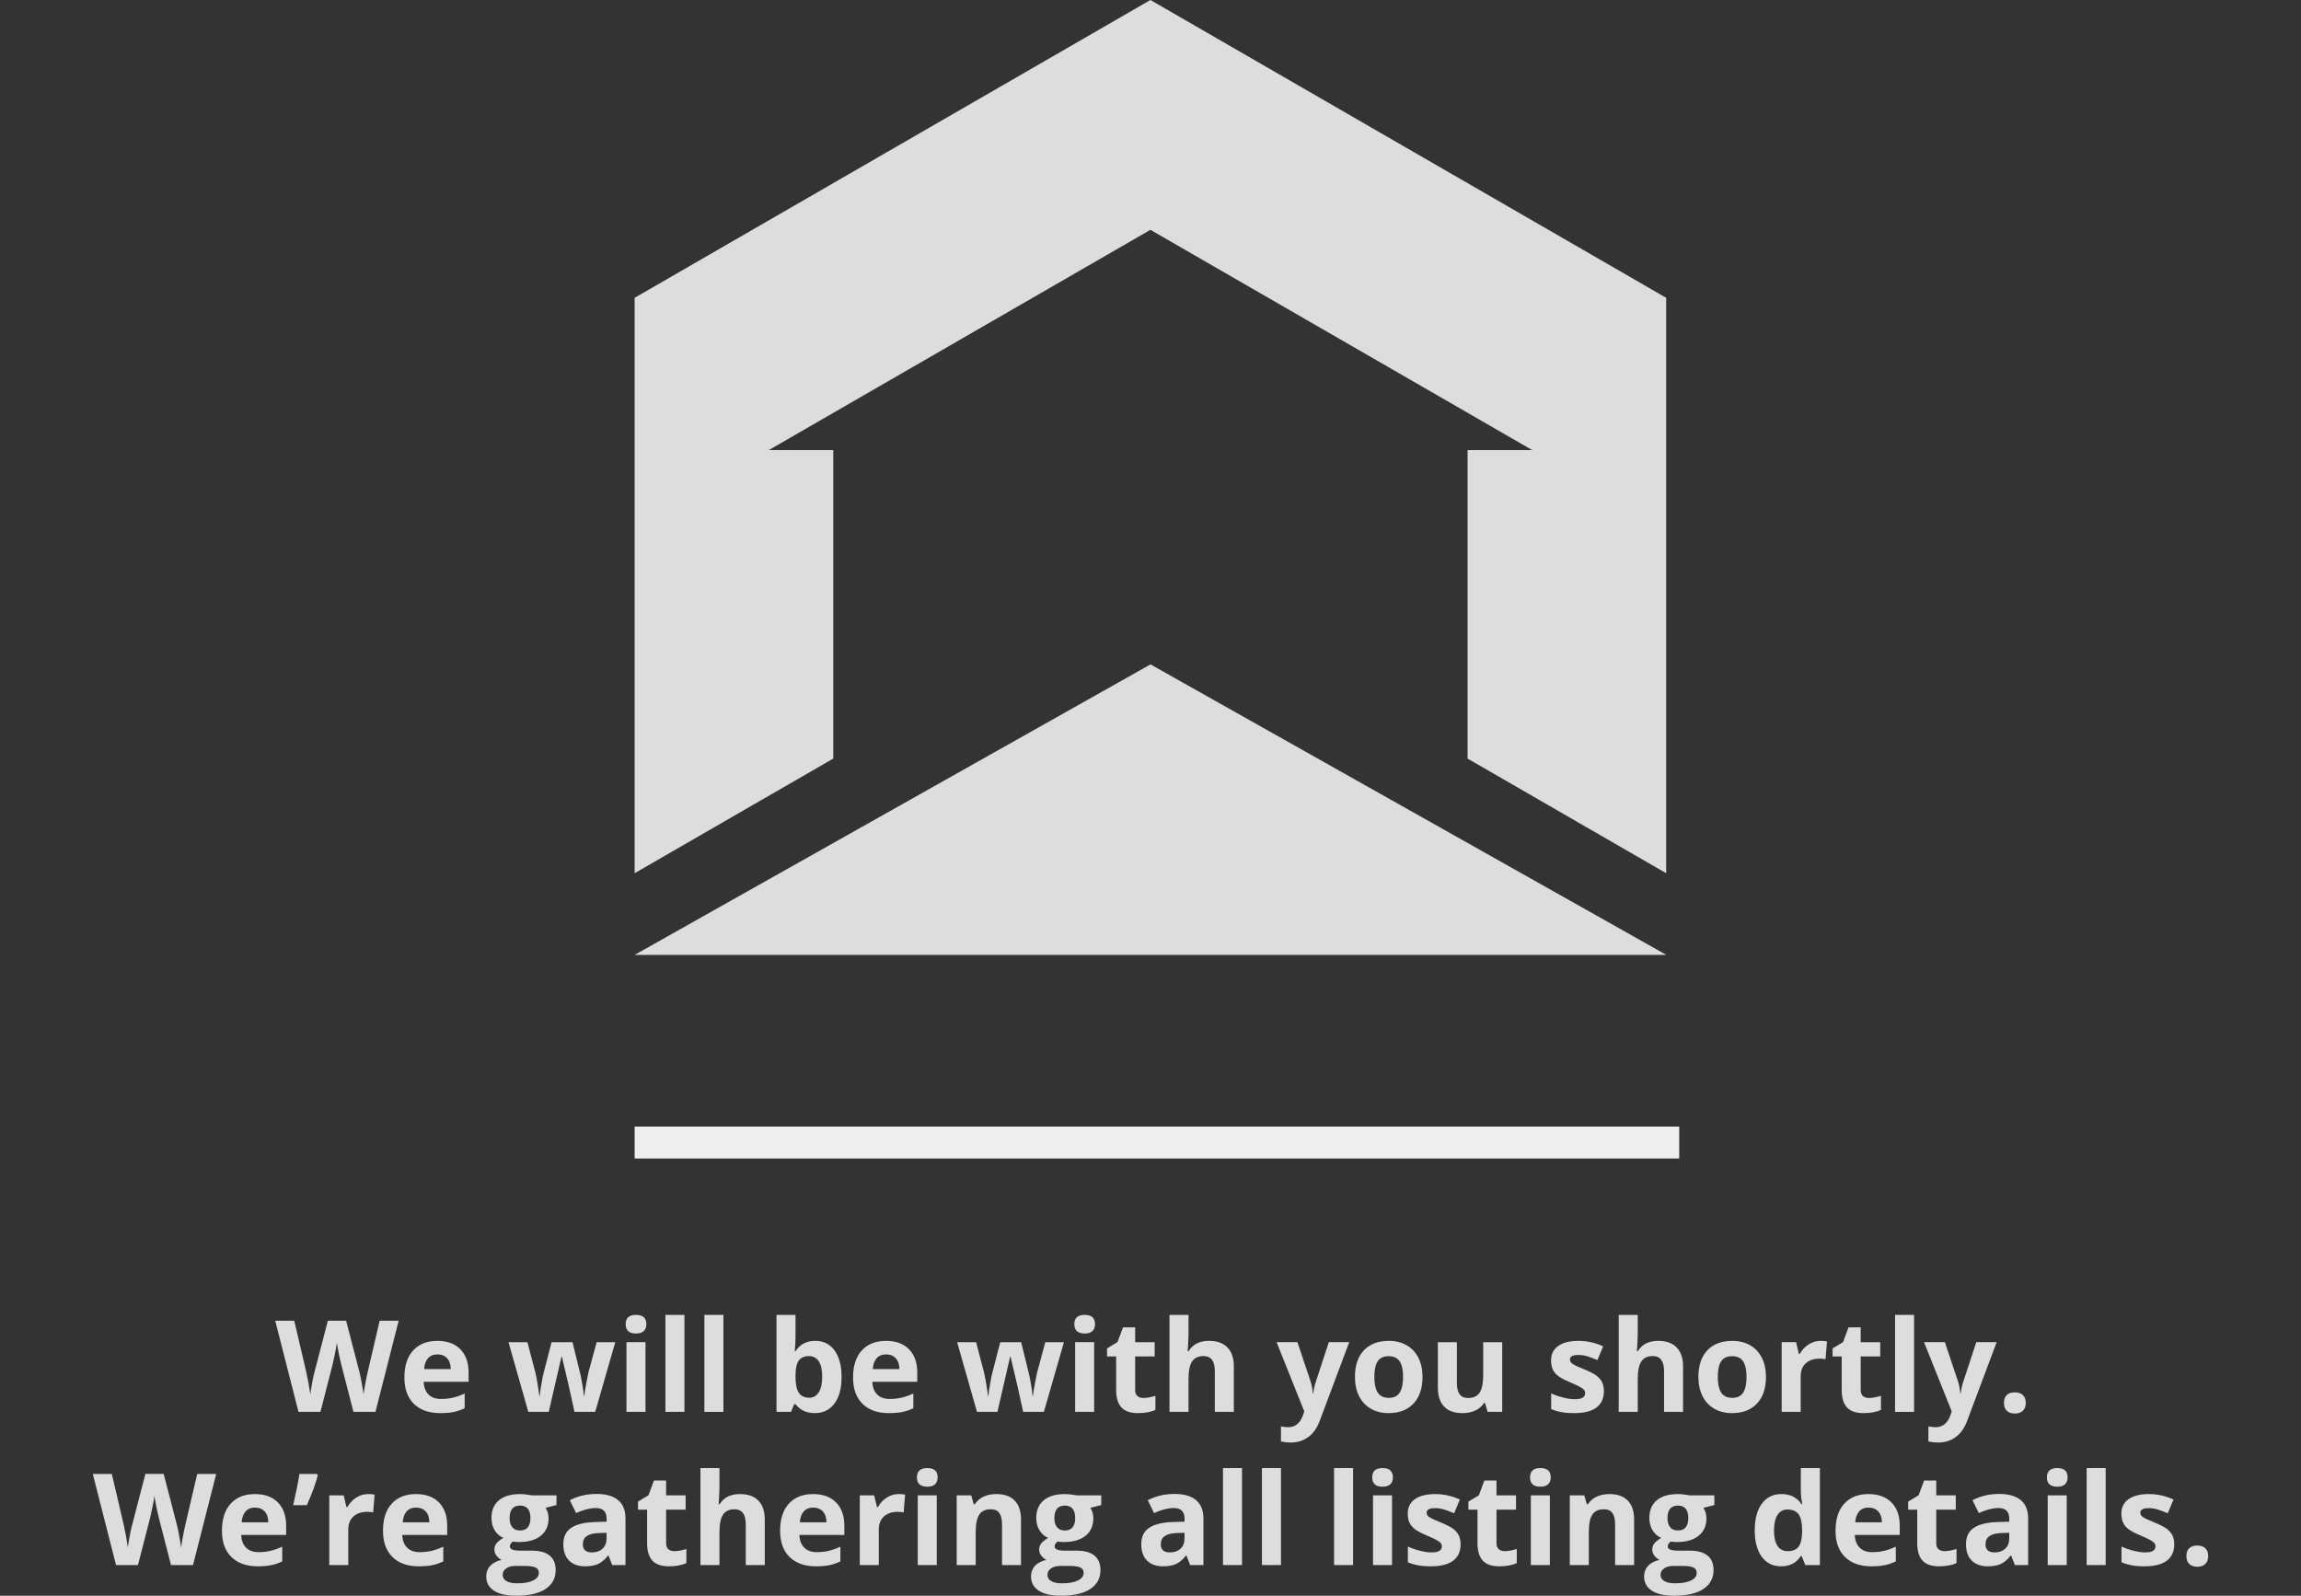<?xml version="1.0" encoding="utf-8"?>
<!-- Generator: Adobe Illustrator 16.0.0, SVG Export Plug-In . SVG Version: 6.00 Build 0)  -->
<!DOCTYPE svg PUBLIC "-//W3C//DTD SVG 1.1//EN" "http://www.w3.org/Graphics/SVG/1.1/DTD/svg11.dtd">
<svg version="1.1" id="inhouseLoader" xmlns="http://www.w3.org/2000/svg" xmlns:xlink="http://www.w3.org/1999/xlink" x="0px"
	 y="0px" width="360.5px" height="250px" viewBox="0 0 360.5 250" enable-background="new 0 0 360.5 250" xml:space="preserve">
<rect x="0" y="0" width="360.5" height="250" fill="#333333" stroke="none"/>
<g>
	<polygon fill="#DDDDDD" points="180.238,0 261.043,46.658 261.043,136.805 229.928,118.846 229.928,70.511 240.053,70.511 
		180.238,36.005 120.455,70.511 130.545,70.511 130.545,118.846 99.428,136.805 99.428,46.658 	"/>
	<polygon fill="#DDDDDD" points="261.072,149.602 180.251,104.089 99.428,149.602 	"/>
</g>
<rect x="99.428" y="176.5" fill="#EEEEEE" width="163.659" height="5"/>
<g>
	<path fill="#DDDDDD" d="M58.824,221.195h-3.447l-1.934-7.5c-0.072-0.268-0.194-0.818-0.366-1.655s-0.272-1.397-0.298-1.685
		c-0.039,0.352-0.137,0.916-0.293,1.694s-0.277,1.333-0.361,1.665l-1.924,7.48h-3.438l-3.643-14.277H46.1l1.826,7.793
		c0.319,1.439,0.55,2.686,0.693,3.74c0.039-0.371,0.128-0.945,0.269-1.724s0.272-1.382,0.396-1.812l2.08-7.998h2.861l2.08,7.998
		c0.091,0.357,0.205,0.904,0.342,1.641s0.241,1.367,0.313,1.895c0.065-0.508,0.169-1.141,0.313-1.899s0.273-1.372,0.391-1.841
		l1.816-7.793h2.979L58.824,221.195z"/>
	<path fill="#DDDDDD" d="M68.961,221.391c-1.758,0-3.131-0.484-4.121-1.455s-1.484-2.344-1.484-4.121
		c0-1.83,0.458-3.244,1.372-4.243s2.179-1.499,3.794-1.499c1.543,0,2.744,0.439,3.604,1.318s1.289,2.094,1.289,3.643v1.445h-7.041
		c0.033,0.846,0.283,1.508,0.752,1.982s1.126,0.713,1.973,0.713c0.658,0,1.279-0.068,1.865-0.205s1.198-0.355,1.836-0.654v2.305
		c-0.521,0.26-1.078,0.454-1.67,0.581S69.814,221.391,68.961,221.391z M68.541,212.191c-0.631,0-1.126,0.2-1.484,0.601
		s-0.563,0.968-0.615,1.704h4.18c-0.013-0.736-0.205-1.304-0.576-1.704S69.172,212.191,68.541,212.191z"/>
	<path fill="#DDDDDD" d="M90.006,221.195l-0.84-3.818l-1.133-4.824h-0.068l-1.992,8.643H82.77l-3.105-10.918h2.969l1.26,4.834
		c0.202,0.865,0.407,2.061,0.615,3.584h0.059c0.026-0.494,0.14-1.279,0.342-2.354l0.156-0.83l1.348-5.234h3.281l1.279,5.234
		c0.026,0.143,0.067,0.355,0.122,0.635s0.109,0.578,0.161,0.894s0.099,0.625,0.142,0.928s0.067,0.546,0.073,0.728h0.059
		c0.059-0.469,0.163-1.111,0.313-1.929s0.257-1.368,0.322-1.655l1.309-4.834h2.92l-3.145,10.918H90.006z"/>
	<path fill="#DDDDDD" d="M98.023,207.455c0-0.971,0.541-1.455,1.621-1.455s1.621,0.484,1.621,1.455c0,0.463-0.135,0.822-0.405,1.079
		s-0.675,0.386-1.216,0.386C98.564,208.92,98.023,208.432,98.023,207.455z M101.129,221.195H98.15v-10.918h2.979V221.195z"/>
	<path fill="#DDDDDD" d="M107.232,221.195h-2.979V206h2.979V221.195z"/>
	<path fill="#DDDDDD" d="M113.336,221.195h-2.979V206h2.979V221.195z"/>
	<path fill="#DDDDDD" d="M127.73,210.072c1.289,0,2.299,0.503,3.027,1.509s1.094,2.384,1.094,4.136c0,1.803-0.376,3.199-1.128,4.189
		s-1.776,1.484-3.071,1.484c-1.283,0-2.289-0.465-3.018-1.396h-0.205l-0.498,1.201h-2.275V206h2.979v3.535
		c0,0.449-0.039,1.168-0.117,2.158h0.117C125.332,210.613,126.363,210.072,127.73,210.072z M126.773,212.455
		c-0.736,0-1.273,0.227-1.611,0.679c-0.338,0.452-0.514,1.2-0.527,2.241v0.322c0,1.172,0.174,2.012,0.522,2.52
		c0.349,0.508,0.899,0.762,1.655,0.762c0.611,0,1.099-0.281,1.46-0.845s0.542-1.382,0.542-2.456s-0.182-1.88-0.547-2.417
		S127.404,212.455,126.773,212.455z"/>
	<path fill="#DDDDDD" d="M139.254,221.391c-1.758,0-3.131-0.484-4.121-1.455s-1.484-2.344-1.484-4.121
		c0-1.83,0.457-3.244,1.372-4.243s2.179-1.499,3.794-1.499c1.543,0,2.744,0.439,3.604,1.318s1.289,2.094,1.289,3.643v1.445h-7.041
		c0.033,0.846,0.283,1.508,0.752,1.982s1.127,0.713,1.973,0.713c0.658,0,1.279-0.068,1.865-0.205s1.197-0.355,1.836-0.654v2.305
		c-0.521,0.26-1.078,0.454-1.67,0.581S140.107,221.391,139.254,221.391z M138.834,212.191c-0.631,0-1.127,0.2-1.484,0.601
		s-0.563,0.968-0.615,1.704h4.18c-0.014-0.736-0.205-1.304-0.576-1.704S139.465,212.191,138.834,212.191z"/>
	<path fill="#DDDDDD" d="M160.299,221.195l-0.84-3.818l-1.133-4.824h-0.068l-1.992,8.643h-3.203l-3.105-10.918h2.969l1.26,4.834
		c0.201,0.865,0.406,2.061,0.615,3.584h0.059c0.025-0.494,0.141-1.279,0.342-2.354l0.156-0.83l1.348-5.234h3.281l1.279,5.234
		c0.025,0.143,0.066,0.355,0.122,0.635s0.108,0.578,0.161,0.894s0.1,0.625,0.142,0.928s0.067,0.546,0.073,0.728h0.059
		c0.059-0.469,0.162-1.111,0.313-1.929s0.258-1.368,0.322-1.655l1.309-4.834h2.92l-3.145,10.918H160.299z"/>
	<path fill="#DDDDDD" d="M168.316,207.455c0-0.971,0.541-1.455,1.621-1.455s1.621,0.484,1.621,1.455
		c0,0.463-0.135,0.822-0.405,1.079s-0.675,0.386-1.216,0.386C168.857,208.92,168.316,208.432,168.316,207.455z M171.422,221.195
		h-2.979v-10.918h2.979V221.195z"/>
	<path fill="#DDDDDD" d="M179.146,219.018c0.521,0,1.146-0.113,1.875-0.342v2.217c-0.742,0.332-1.654,0.498-2.734,0.498
		c-1.191,0-2.059-0.301-2.603-0.903s-0.815-1.505-0.815-2.71v-5.264h-1.426v-1.26l1.641-0.996l0.859-2.305h1.904v2.324h3.057v2.236
		h-3.057v5.264c0,0.424,0.119,0.736,0.356,0.938S178.756,219.018,179.146,219.018z"/>
	<path fill="#DDDDDD" d="M193.307,221.195h-2.979v-6.377c0-1.576-0.586-2.363-1.758-2.363c-0.834,0-1.436,0.283-1.807,0.85
		s-0.557,1.484-0.557,2.754v5.137h-2.979V206h2.979v3.096c0,0.24-0.023,0.807-0.068,1.699l-0.068,0.879h0.156
		c0.664-1.068,1.719-1.602,3.164-1.602c1.283,0,2.256,0.346,2.92,1.035s0.996,1.68,0.996,2.969V221.195z"/>
	<path fill="#DDDDDD" d="M200.006,210.277h3.262l2.061,6.143c0.176,0.533,0.297,1.166,0.361,1.895h0.059
		c0.072-0.67,0.211-1.303,0.42-1.895l2.021-6.143h3.193l-4.619,12.314c-0.424,1.139-1.027,1.992-1.812,2.559s-1.7,0.85-2.749,0.85
		c-0.514,0-1.02-0.055-1.514-0.166v-2.363c0.357,0.084,0.748,0.127,1.172,0.127c0.527,0,0.988-0.161,1.382-0.483
		s0.702-0.81,0.923-1.46l0.176-0.537L200.006,210.277z"/>
	<path fill="#DDDDDD" d="M222.867,215.717c0,1.777-0.469,3.168-1.406,4.17s-2.242,1.504-3.916,1.504
		c-1.049,0-1.973-0.229-2.773-0.688s-1.416-1.118-1.846-1.978s-0.645-1.861-0.645-3.008c0-1.783,0.465-3.17,1.396-4.16
		s2.24-1.484,3.926-1.484c1.049,0,1.973,0.229,2.773,0.684s1.416,1.109,1.846,1.963S222.867,214.57,222.867,215.717z
		 M215.318,215.717c0,1.08,0.178,1.898,0.532,2.451s0.933,0.83,1.733,0.83c0.795,0,1.365-0.275,1.714-0.825s0.522-1.368,0.522-2.456
		c0-1.08-0.176-1.891-0.527-2.432s-0.928-0.811-1.729-0.811c-0.795,0-1.367,0.269-1.719,0.806S215.318,214.629,215.318,215.717z"/>
	<path fill="#DDDDDD" d="M233.063,221.195l-0.4-1.396h-0.156c-0.318,0.508-0.771,0.9-1.357,1.177s-1.254,0.415-2.002,0.415
		c-1.283,0-2.25-0.344-2.9-1.03s-0.977-1.675-0.977-2.964v-7.119h2.979v6.377c0,0.787,0.141,1.379,0.42,1.772
		s0.727,0.591,1.338,0.591c0.834,0,1.436-0.278,1.807-0.835s0.557-1.479,0.557-2.769v-5.137h2.979v10.918H233.063z"/>
	<path fill="#DDDDDD" d="M251.285,217.953c0,1.119-0.389,1.973-1.167,2.559s-1.942,0.879-3.491,0.879
		c-0.795,0-1.471-0.054-2.031-0.161s-1.084-0.265-1.572-0.474v-2.461c0.553,0.26,1.177,0.479,1.87,0.654s1.304,0.264,1.831,0.264
		c1.08,0,1.621-0.313,1.621-0.938c0-0.234-0.072-0.425-0.215-0.571s-0.391-0.313-0.742-0.498s-0.82-0.401-1.406-0.649
		c-0.84-0.352-1.457-0.678-1.851-0.977s-0.681-0.643-0.859-1.03s-0.269-0.864-0.269-1.431c0-0.971,0.376-1.721,1.128-2.251
		s1.817-0.796,3.198-0.796c1.314,0,2.594,0.287,3.838,0.859l-0.898,2.148c-0.547-0.234-1.059-0.426-1.533-0.576
		s-0.961-0.225-1.455-0.225c-0.879,0-1.318,0.238-1.318,0.713c0,0.268,0.142,0.498,0.425,0.693s0.903,0.484,1.86,0.869
		c0.854,0.346,1.479,0.668,1.875,0.967s0.689,0.645,0.879,1.035S251.285,217.412,251.285,217.953z"/>
	<path fill="#DDDDDD" d="M263.688,221.195h-2.979v-6.377c0-1.576-0.586-2.363-1.758-2.363c-0.834,0-1.436,0.283-1.807,0.85
		s-0.557,1.484-0.557,2.754v5.137h-2.979V206h2.979v3.096c0,0.24-0.023,0.807-0.068,1.699l-0.068,0.879h0.156
		c0.664-1.068,1.719-1.602,3.164-1.602c1.283,0,2.256,0.346,2.92,1.035s0.996,1.68,0.996,2.969V221.195z"/>
	<path fill="#DDDDDD" d="M276.676,215.717c0,1.777-0.469,3.168-1.406,4.17s-2.243,1.504-3.916,1.504
		c-1.048,0-1.973-0.229-2.773-0.688s-1.416-1.118-1.846-1.978s-0.645-1.861-0.645-3.008c0-1.783,0.465-3.17,1.396-4.16
		s2.239-1.484,3.926-1.484c1.048,0,1.973,0.229,2.773,0.684s1.416,1.109,1.846,1.963S276.676,214.57,276.676,215.717z
		 M269.127,215.717c0,1.08,0.178,1.898,0.532,2.451s0.933,0.83,1.733,0.83c0.794,0,1.365-0.275,1.714-0.825s0.522-1.368,0.522-2.456
		c0-1.08-0.176-1.891-0.527-2.432s-0.928-0.811-1.729-0.811c-0.794,0-1.367,0.269-1.719,0.806S269.127,214.629,269.127,215.717z"/>
	<path fill="#DDDDDD" d="M285.23,210.072c0.403,0,0.739,0.029,1.006,0.088l-0.225,2.793c-0.241-0.064-0.534-0.098-0.879-0.098
		c-0.95,0-1.691,0.244-2.222,0.732s-0.796,1.172-0.796,2.051v5.557h-2.979v-10.918h2.256l0.439,1.836h0.146
		c0.339-0.611,0.796-1.105,1.372-1.479S284.554,210.072,285.23,210.072z"/>
	<path fill="#DDDDDD" d="M292.818,219.018c0.521,0,1.146-0.113,1.875-0.342v2.217c-0.742,0.332-1.653,0.498-2.734,0.498
		c-1.191,0-2.059-0.301-2.603-0.903s-0.815-1.505-0.815-2.71v-5.264h-1.426v-1.26l1.641-0.996l0.859-2.305h1.904v2.324h3.057v2.236
		h-3.057v5.264c0,0.424,0.119,0.736,0.356,0.938S292.428,219.018,292.818,219.018z"/>
	<path fill="#DDDDDD" d="M299.879,221.195H296.9V206h2.979V221.195z"/>
	<path fill="#DDDDDD" d="M301.441,210.277h3.262l2.061,6.143c0.176,0.533,0.296,1.166,0.361,1.895h0.059
		c0.071-0.67,0.212-1.303,0.42-1.895l2.021-6.143h3.193l-4.619,12.314c-0.423,1.139-1.027,1.992-1.812,2.559s-1.701,0.85-2.749,0.85
		c-0.515,0-1.019-0.055-1.514-0.166v-2.363c0.358,0.084,0.749,0.127,1.172,0.127c0.527,0,0.988-0.161,1.382-0.483
		s0.701-0.81,0.923-1.46l0.176-0.537L301.441,210.277z"/>
	<path fill="#DDDDDD" d="M313.961,219.799c0-0.547,0.146-0.961,0.439-1.24s0.72-0.42,1.279-0.42c0.54,0,0.959,0.143,1.255,0.43
		s0.444,0.697,0.444,1.23c0,0.514-0.149,0.92-0.449,1.216s-0.716,0.444-1.25,0.444c-0.547,0-0.97-0.145-1.27-0.435
		S313.961,220.326,313.961,219.799z"/>
	<path fill="#DDDDDD" d="M30.24,245.195h-3.447l-1.934-7.5c-0.072-0.268-0.194-0.818-0.366-1.655s-0.272-1.397-0.298-1.685
		c-0.039,0.352-0.137,0.916-0.293,1.694s-0.277,1.333-0.361,1.665l-1.924,7.48H18.18l-3.643-14.277h2.979l1.826,7.793
		c0.319,1.439,0.55,2.686,0.693,3.74c0.039-0.371,0.128-0.945,0.269-1.724s0.272-1.382,0.396-1.812l2.08-7.998h2.861l2.08,7.998
		c0.091,0.357,0.205,0.904,0.342,1.641s0.241,1.367,0.313,1.895c0.065-0.508,0.169-1.141,0.313-1.899s0.273-1.372,0.391-1.841
		l1.816-7.793h2.979L30.24,245.195z"/>
	<path fill="#DDDDDD" d="M40.377,245.391c-1.758,0-3.131-0.484-4.121-1.455s-1.484-2.344-1.484-4.121
		c0-1.83,0.458-3.244,1.372-4.243s2.179-1.499,3.794-1.499c1.543,0,2.744,0.439,3.604,1.318s1.289,2.094,1.289,3.643v1.445h-7.041
		c0.033,0.846,0.283,1.508,0.752,1.982s1.126,0.713,1.973,0.713c0.658,0,1.279-0.068,1.865-0.205s1.198-0.355,1.836-0.654v2.305
		c-0.521,0.26-1.078,0.454-1.67,0.581S41.23,245.391,40.377,245.391z M39.957,236.191c-0.631,0-1.126,0.2-1.484,0.601
		s-0.563,0.968-0.615,1.704h4.18c-0.013-0.736-0.205-1.304-0.576-1.704S40.588,236.191,39.957,236.191z"/>
	<path fill="#DDDDDD" d="M49.654,230.918l0.137,0.215c-0.326,1.283-0.898,2.842-1.719,4.678h-2.139
		c0.449-1.928,0.775-3.559,0.977-4.893H49.654z"/>
	<path fill="#DDDDDD" d="M57.682,234.072c0.404,0,0.739,0.029,1.006,0.088l-0.225,2.793c-0.241-0.064-0.534-0.098-0.879-0.098
		c-0.951,0-1.691,0.244-2.222,0.732s-0.796,1.172-0.796,2.051v5.557h-2.979v-10.918h2.256l0.439,1.836h0.146
		c0.338-0.611,0.796-1.105,1.372-1.479S57.004,234.072,57.682,234.072z"/>
	<path fill="#DDDDDD" d="M65.611,245.391c-1.758,0-3.131-0.484-4.121-1.455s-1.484-2.344-1.484-4.121
		c0-1.83,0.458-3.244,1.372-4.243s2.179-1.499,3.794-1.499c1.543,0,2.744,0.439,3.604,1.318s1.289,2.094,1.289,3.643v1.445h-7.041
		c0.033,0.846,0.283,1.508,0.752,1.982s1.126,0.713,1.973,0.713c0.658,0,1.279-0.068,1.865-0.205s1.198-0.355,1.836-0.654v2.305
		c-0.521,0.26-1.078,0.454-1.67,0.581S66.464,245.391,65.611,245.391z M65.191,236.191c-0.631,0-1.126,0.2-1.484,0.601
		s-0.563,0.968-0.615,1.704h4.18c-0.013-0.736-0.205-1.304-0.576-1.704S65.823,236.191,65.191,236.191z"/>
	<path fill="#DDDDDD" d="M87.184,234.277v1.514l-1.709,0.439c0.313,0.488,0.469,1.035,0.469,1.641c0,1.172-0.409,2.085-1.226,2.739
		s-1.952,0.981-3.403,0.981l-0.537-0.029l-0.439-0.049c-0.306,0.234-0.459,0.494-0.459,0.781c0,0.43,0.547,0.645,1.641,0.645h1.855
		c1.198,0,2.111,0.258,2.739,0.771s0.942,1.27,0.942,2.266c0,1.275-0.532,2.266-1.597,2.969S82.867,250,80.875,250
		c-1.523,0-2.687-0.266-3.491-0.796s-1.206-1.274-1.206-2.231c0-0.658,0.205-1.207,0.615-1.65s1.012-0.758,1.807-0.947
		c-0.306-0.131-0.573-0.344-0.801-0.64s-0.342-0.61-0.342-0.942c0-0.416,0.121-0.764,0.361-1.04s0.589-0.548,1.045-0.815
		c-0.573-0.248-1.027-0.645-1.362-1.191s-0.503-1.191-0.503-1.934c0-1.191,0.387-2.113,1.162-2.764s1.881-0.977,3.32-0.977
		c0.306,0,0.669,0.027,1.089,0.083s0.688,0.097,0.806,0.122H87.184z M78.756,246.738c0,0.41,0.197,0.732,0.591,0.967
		s0.946,0.352,1.655,0.352c1.068,0,1.904-0.146,2.51-0.439s0.908-0.693,0.908-1.201c0-0.41-0.179-0.693-0.537-0.85
		s-0.912-0.234-1.66-0.234H80.68c-0.547,0-1.004,0.129-1.372,0.386S78.756,246.314,78.756,246.738z M79.84,237.852
		c0,0.592,0.135,1.061,0.405,1.406s0.682,0.518,1.235,0.518c0.56,0,0.97-0.172,1.23-0.518s0.391-0.814,0.391-1.406
		c0-1.314-0.541-1.973-1.621-1.973C80.387,235.879,79.84,236.537,79.84,237.852z"/>
	<path fill="#DDDDDD" d="M95.914,245.195l-0.576-1.484H95.26c-0.501,0.631-1.017,1.069-1.548,1.313s-1.222,0.366-2.075,0.366
		c-1.048,0-1.874-0.299-2.476-0.898s-0.903-1.451-0.903-2.559c0-1.158,0.405-2.014,1.216-2.563s2.033-0.854,3.667-0.913l1.895-0.059
		v-0.479c0-1.107-0.566-1.66-1.699-1.66c-0.873,0-1.898,0.264-3.076,0.791l-0.986-2.012c1.256-0.658,2.65-0.986,4.18-0.986
		c1.465,0,2.588,0.318,3.369,0.957s1.172,1.607,1.172,2.91v7.275H95.914z M95.035,240.137l-1.152,0.039
		c-0.866,0.025-1.51,0.182-1.934,0.469s-0.635,0.723-0.635,1.309c0,0.84,0.482,1.26,1.445,1.26c0.69,0,1.242-0.199,1.655-0.596
		s0.62-0.924,0.62-1.582V240.137z"/>
	<path fill="#DDDDDD" d="M105.66,243.018c0.521,0,1.146-0.113,1.875-0.342v2.217c-0.742,0.332-1.654,0.498-2.734,0.498
		c-1.191,0-2.059-0.301-2.603-0.903s-0.815-1.505-0.815-2.71v-5.264h-1.426v-1.26l1.641-0.996l0.859-2.305h1.904v2.324h3.057v2.236
		h-3.057v5.264c0,0.424,0.119,0.736,0.356,0.938S105.27,243.018,105.66,243.018z"/>
	<path fill="#DDDDDD" d="M119.82,245.195h-2.979v-6.377c0-1.576-0.586-2.363-1.758-2.363c-0.833,0-1.436,0.283-1.807,0.85
		s-0.557,1.484-0.557,2.754v5.137h-2.979V230h2.979v3.096c0,0.24-0.023,0.807-0.068,1.699l-0.068,0.879h0.156
		c0.664-1.068,1.719-1.602,3.164-1.602c1.283,0,2.256,0.346,2.92,1.035s0.996,1.68,0.996,2.969V245.195z"/>
	<path fill="#DDDDDD" d="M127.828,245.391c-1.758,0-3.131-0.484-4.121-1.455s-1.484-2.344-1.484-4.121
		c0-1.83,0.458-3.244,1.372-4.243s2.179-1.499,3.794-1.499c1.543,0,2.744,0.439,3.604,1.318s1.289,2.094,1.289,3.643v1.445h-7.041
		c0.033,0.846,0.283,1.508,0.752,1.982s1.127,0.713,1.973,0.713c0.658,0,1.279-0.068,1.865-0.205s1.197-0.355,1.836-0.654v2.305
		c-0.521,0.26-1.078,0.454-1.67,0.581S128.682,245.391,127.828,245.391z M127.408,236.191c-0.631,0-1.127,0.2-1.484,0.601
		s-0.563,0.968-0.615,1.704h4.18c-0.014-0.736-0.205-1.304-0.576-1.704S128.039,236.191,127.408,236.191z"/>
	<path fill="#DDDDDD" d="M140.797,234.072c0.404,0,0.738,0.029,1.006,0.088l-0.225,2.793c-0.24-0.064-0.533-0.098-0.879-0.098
		c-0.951,0-1.691,0.244-2.222,0.732s-0.796,1.172-0.796,2.051v5.557h-2.979v-10.918h2.256l0.439,1.836h0.146
		c0.338-0.611,0.796-1.105,1.372-1.479S140.119,234.072,140.797,234.072z"/>
	<path fill="#DDDDDD" d="M143.658,231.455c0-0.971,0.541-1.455,1.621-1.455s1.621,0.484,1.621,1.455
		c0,0.463-0.135,0.822-0.405,1.079s-0.675,0.386-1.216,0.386C144.199,232.92,143.658,232.432,143.658,231.455z M146.764,245.195
		h-2.979v-10.918h2.979V245.195z"/>
	<path fill="#DDDDDD" d="M159.967,245.195h-2.979v-6.377c0-0.787-0.141-1.379-0.42-1.772s-0.727-0.591-1.338-0.591
		c-0.834,0-1.436,0.278-1.807,0.835s-0.557,1.479-0.557,2.769v5.137h-2.979v-10.918h2.275l0.4,1.396h0.166
		c0.332-0.527,0.789-0.926,1.372-1.196s1.245-0.405,1.987-0.405c1.27,0,2.232,0.344,2.891,1.03s0.986,1.679,0.986,2.974V245.195z"/>
	<path fill="#DDDDDD" d="M172.535,234.277v1.514l-1.709,0.439c0.313,0.488,0.469,1.035,0.469,1.641c0,1.172-0.408,2.085-1.226,2.739
		s-1.952,0.981-3.403,0.981l-0.537-0.029l-0.439-0.049c-0.307,0.234-0.459,0.494-0.459,0.781c0,0.43,0.547,0.645,1.641,0.645h1.855
		c1.197,0,2.111,0.258,2.739,0.771s0.942,1.27,0.942,2.266c0,1.275-0.532,2.266-1.597,2.969S168.219,250,166.227,250
		c-1.523,0-2.688-0.266-3.491-0.796s-1.206-1.274-1.206-2.231c0-0.658,0.205-1.207,0.615-1.65s1.012-0.758,1.807-0.947
		c-0.307-0.131-0.572-0.344-0.801-0.64s-0.342-0.61-0.342-0.942c0-0.416,0.121-0.764,0.361-1.04s0.59-0.548,1.045-0.815
		c-0.572-0.248-1.027-0.645-1.362-1.191s-0.503-1.191-0.503-1.934c0-1.191,0.387-2.113,1.162-2.764s1.881-0.977,3.32-0.977
		c0.307,0,0.669,0.027,1.089,0.083s0.688,0.097,0.806,0.122H172.535z M164.107,246.738c0,0.41,0.197,0.732,0.591,0.967
		s0.946,0.352,1.655,0.352c1.068,0,1.904-0.146,2.51-0.439s0.908-0.693,0.908-1.201c0-0.41-0.18-0.693-0.537-0.85
		s-0.912-0.234-1.66-0.234h-1.543c-0.547,0-1.004,0.129-1.372,0.386S164.107,246.314,164.107,246.738z M165.191,237.852
		c0,0.592,0.135,1.061,0.405,1.406s0.683,0.518,1.235,0.518c0.561,0,0.971-0.172,1.23-0.518s0.391-0.814,0.391-1.406
		c0-1.314-0.541-1.973-1.621-1.973C165.738,235.879,165.191,236.537,165.191,237.852z"/>
	<path fill="#DDDDDD" d="M186.461,245.195l-0.576-1.484h-0.078c-0.502,0.631-1.018,1.069-1.548,1.313s-1.222,0.366-2.075,0.366
		c-1.049,0-1.873-0.299-2.476-0.898s-0.903-1.451-0.903-2.559c0-1.158,0.405-2.014,1.216-2.563s2.032-0.854,3.667-0.913l1.895-0.059
		v-0.479c0-1.107-0.566-1.66-1.699-1.66c-0.873,0-1.898,0.264-3.076,0.791l-0.986-2.012c1.256-0.658,2.65-0.986,4.18-0.986
		c1.465,0,2.588,0.318,3.369,0.957s1.172,1.607,1.172,2.91v7.275H186.461z M185.582,240.137l-1.152,0.039
		c-0.865,0.025-1.51,0.182-1.934,0.469s-0.635,0.723-0.635,1.309c0,0.84,0.482,1.26,1.445,1.26c0.689,0,1.242-0.199,1.655-0.596
		s0.62-0.924,0.62-1.582V240.137z"/>
	<path fill="#DDDDDD" d="M194.586,245.195h-2.979V230h2.979V245.195z"/>
	<path fill="#DDDDDD" d="M200.689,245.195h-2.979V230h2.979V245.195z"/>
	<path fill="#DDDDDD" d="M211.988,245.195h-2.979V230h2.979V245.195z"/>
	<path fill="#DDDDDD" d="M214.986,231.455c0-0.971,0.541-1.455,1.621-1.455s1.621,0.484,1.621,1.455
		c0,0.463-0.135,0.822-0.405,1.079s-0.675,0.386-1.216,0.386C215.527,232.92,214.986,232.432,214.986,231.455z M218.092,245.195
		h-2.979v-10.918h2.979V245.195z"/>
	<path fill="#DDDDDD" d="M228.834,241.953c0,1.119-0.389,1.973-1.167,2.559s-1.942,0.879-3.491,0.879
		c-0.795,0-1.471-0.054-2.031-0.161s-1.084-0.265-1.572-0.474v-2.461c0.553,0.26,1.177,0.479,1.87,0.654s1.304,0.264,1.831,0.264
		c1.08,0,1.621-0.313,1.621-0.938c0-0.234-0.072-0.425-0.215-0.571s-0.391-0.313-0.742-0.498s-0.82-0.401-1.406-0.649
		c-0.84-0.352-1.457-0.678-1.851-0.977s-0.681-0.643-0.859-1.03s-0.269-0.864-0.269-1.431c0-0.971,0.376-1.721,1.128-2.251
		s1.817-0.796,3.198-0.796c1.314,0,2.594,0.287,3.838,0.859l-0.898,2.148c-0.547-0.234-1.059-0.426-1.533-0.576
		s-0.961-0.225-1.455-0.225c-0.879,0-1.318,0.238-1.318,0.713c0,0.268,0.142,0.498,0.425,0.693s0.903,0.484,1.86,0.869
		c0.854,0.346,1.479,0.668,1.875,0.967s0.689,0.645,0.879,1.035S228.834,241.412,228.834,241.953z"/>
	<path fill="#DDDDDD" d="M235.758,243.018c0.521,0,1.146-0.113,1.875-0.342v2.217c-0.742,0.332-1.654,0.498-2.734,0.498
		c-1.191,0-2.059-0.301-2.603-0.903s-0.815-1.505-0.815-2.71v-5.264h-1.426v-1.26l1.641-0.996l0.859-2.305h1.904v2.324h3.057v2.236
		h-3.057v5.264c0,0.424,0.119,0.736,0.356,0.938S235.367,243.018,235.758,243.018z"/>
	<path fill="#DDDDDD" d="M239.713,231.455c0-0.971,0.541-1.455,1.621-1.455s1.621,0.484,1.621,1.455
		c0,0.463-0.135,0.822-0.405,1.079s-0.675,0.386-1.216,0.386C240.254,232.92,239.713,232.432,239.713,231.455z M242.818,245.195
		h-2.979v-10.918h2.979V245.195z"/>
	<path fill="#DDDDDD" d="M256.021,245.195h-2.979v-6.377c0-0.787-0.141-1.379-0.42-1.772s-0.727-0.591-1.338-0.591
		c-0.834,0-1.436,0.278-1.807,0.835s-0.557,1.479-0.557,2.769v5.137h-2.979v-10.918h2.275l0.4,1.396h0.166
		c0.332-0.527,0.789-0.926,1.372-1.196s1.245-0.405,1.987-0.405c1.27,0,2.232,0.344,2.891,1.03s0.986,1.679,0.986,2.974V245.195z"/>
	<path fill="#DDDDDD" d="M268.59,234.277v1.514l-1.709,0.439c0.313,0.488,0.469,1.035,0.469,1.641c0,1.172-0.408,2.085-1.226,2.739
		s-1.952,0.981-3.403,0.981l-0.537-0.029l-0.439-0.049c-0.307,0.234-0.459,0.494-0.459,0.781c0,0.43,0.547,0.645,1.641,0.645h1.855
		c1.197,0,2.111,0.258,2.739,0.771s0.942,1.27,0.942,2.266c0,1.275-0.532,2.266-1.597,2.969S264.273,250,262.281,250
		c-1.523,0-2.688-0.266-3.491-0.796s-1.206-1.274-1.206-2.231c0-0.658,0.205-1.207,0.615-1.65s1.012-0.758,1.807-0.947
		c-0.307-0.131-0.572-0.344-0.801-0.64s-0.342-0.61-0.342-0.942c0-0.416,0.121-0.764,0.361-1.04s0.59-0.548,1.045-0.815
		c-0.572-0.248-1.027-0.645-1.362-1.191s-0.503-1.191-0.503-1.934c0-1.191,0.387-2.113,1.162-2.764s1.881-0.977,3.32-0.977
		c0.307,0,0.669,0.027,1.089,0.083s0.688,0.097,0.806,0.122H268.59z M260.162,246.738c0,0.41,0.197,0.732,0.591,0.967
		s0.946,0.352,1.655,0.352c1.068,0,1.904-0.146,2.51-0.439s0.908-0.693,0.908-1.201c0-0.41-0.18-0.693-0.537-0.85
		s-0.912-0.234-1.66-0.234h-1.543c-0.547,0-1.004,0.129-1.372,0.386S260.162,246.314,260.162,246.738z M261.246,237.852
		c0,0.592,0.135,1.061,0.405,1.406s0.683,0.518,1.235,0.518c0.561,0,0.971-0.172,1.23-0.518s0.391-0.814,0.391-1.406
		c0-1.314-0.541-1.973-1.621-1.973C261.793,235.879,261.246,236.537,261.246,237.852z"/>
	<path fill="#DDDDDD" d="M279.039,245.391c-1.282,0-2.29-0.498-3.022-1.494s-1.099-2.377-1.099-4.141
		c0-1.791,0.373-3.186,1.118-4.185s1.772-1.499,3.081-1.499c1.374,0,2.422,0.533,3.145,1.602h0.098
		c-0.149-0.814-0.225-1.539-0.225-2.178V230h2.988v15.195h-2.285l-0.576-1.416h-0.127
		C281.458,244.854,280.426,245.391,279.039,245.391z M280.084,243.018c0.762,0,1.32-0.221,1.675-0.664s0.549-1.195,0.581-2.256
		v-0.322c0-1.172-0.181-2.012-0.542-2.52s-0.949-0.762-1.763-0.762c-0.664,0-1.18,0.281-1.548,0.845s-0.552,1.382-0.552,2.456
		s0.186,1.88,0.557,2.417S279.394,243.018,280.084,243.018z"/>
	<path fill="#DDDDDD" d="M293.18,245.391c-1.758,0-3.132-0.484-4.121-1.455s-1.484-2.344-1.484-4.121
		c0-1.83,0.457-3.244,1.372-4.243s2.18-1.499,3.794-1.499c1.543,0,2.744,0.439,3.604,1.318s1.289,2.094,1.289,3.643v1.445h-7.041
		c0.032,0.846,0.283,1.508,0.752,1.982s1.126,0.713,1.973,0.713c0.657,0,1.279-0.068,1.865-0.205s1.198-0.355,1.836-0.654v2.305
		c-0.521,0.26-1.077,0.454-1.67,0.581S294.032,245.391,293.18,245.391z M292.76,236.191c-0.632,0-1.126,0.2-1.484,0.601
		s-0.563,0.968-0.615,1.704h4.18c-0.013-0.736-0.205-1.304-0.576-1.704S293.392,236.191,292.76,236.191z"/>
	<path fill="#DDDDDD" d="M304.654,243.018c0.521,0,1.146-0.113,1.875-0.342v2.217c-0.742,0.332-1.653,0.498-2.734,0.498
		c-1.191,0-2.059-0.301-2.603-0.903s-0.815-1.505-0.815-2.71v-5.264h-1.426v-1.26l1.641-0.996l0.859-2.305h1.904v2.324h3.057v2.236
		h-3.057v5.264c0,0.424,0.119,0.736,0.356,0.938S304.264,243.018,304.654,243.018z"/>
	<path fill="#DDDDDD" d="M315.67,245.195l-0.576-1.484h-0.078c-0.501,0.631-1.018,1.069-1.548,1.313s-1.223,0.366-2.075,0.366
		c-1.048,0-1.873-0.299-2.476-0.898s-0.903-1.451-0.903-2.559c0-1.158,0.405-2.014,1.216-2.563s2.033-0.854,3.667-0.913l1.895-0.059
		v-0.479c0-1.107-0.566-1.66-1.699-1.66c-0.872,0-1.897,0.264-3.076,0.791l-0.986-2.012c1.257-0.658,2.649-0.986,4.18-0.986
		c1.465,0,2.588,0.318,3.369,0.957s1.172,1.607,1.172,2.91v7.275H315.67z M314.791,240.137l-1.152,0.039
		c-0.866,0.025-1.511,0.182-1.934,0.469s-0.635,0.723-0.635,1.309c0,0.84,0.481,1.26,1.445,1.26c0.69,0,1.242-0.199,1.655-0.596
		s0.62-0.924,0.62-1.582V240.137z"/>
	<path fill="#DDDDDD" d="M320.689,231.455c0-0.971,0.54-1.455,1.621-1.455s1.621,0.484,1.621,1.455c0,0.463-0.135,0.822-0.405,1.079
		s-0.676,0.386-1.216,0.386C321.229,232.92,320.689,232.432,320.689,231.455z M323.795,245.195h-2.979v-10.918h2.979V245.195z"/>
	<path fill="#DDDDDD" d="M329.898,245.195h-2.979V230h2.979V245.195z"/>
	<path fill="#DDDDDD" d="M340.641,241.953c0,1.119-0.389,1.973-1.167,2.559s-1.941,0.879-3.491,0.879
		c-0.794,0-1.472-0.054-2.031-0.161s-1.084-0.265-1.572-0.474v-2.461c0.554,0.26,1.177,0.479,1.87,0.654s1.304,0.264,1.831,0.264
		c1.081,0,1.621-0.313,1.621-0.938c0-0.234-0.071-0.425-0.215-0.571s-0.391-0.313-0.742-0.498s-0.82-0.401-1.406-0.649
		c-0.84-0.352-1.457-0.678-1.851-0.977s-0.681-0.643-0.859-1.03s-0.269-0.864-0.269-1.431c0-0.971,0.376-1.721,1.128-2.251
		s1.818-0.796,3.198-0.796c1.315,0,2.595,0.287,3.838,0.859l-0.898,2.148c-0.547-0.234-1.058-0.426-1.533-0.576
		s-0.96-0.225-1.455-0.225c-0.879,0-1.318,0.238-1.318,0.713c0,0.268,0.142,0.498,0.425,0.693s0.903,0.484,1.86,0.869
		c0.853,0.346,1.478,0.668,1.875,0.967s0.69,0.645,0.879,1.035S340.641,241.412,340.641,241.953z"/>
	<path fill="#DDDDDD" d="M342.545,243.799c0-0.547,0.146-0.961,0.439-1.24s0.72-0.42,1.279-0.42c0.54,0,0.959,0.143,1.255,0.43
		s0.444,0.697,0.444,1.23c0,0.514-0.149,0.92-0.449,1.216s-0.716,0.444-1.25,0.444c-0.547,0-0.97-0.145-1.27-0.435
		S342.545,244.326,342.545,243.799z"/>
</g>
</svg>

